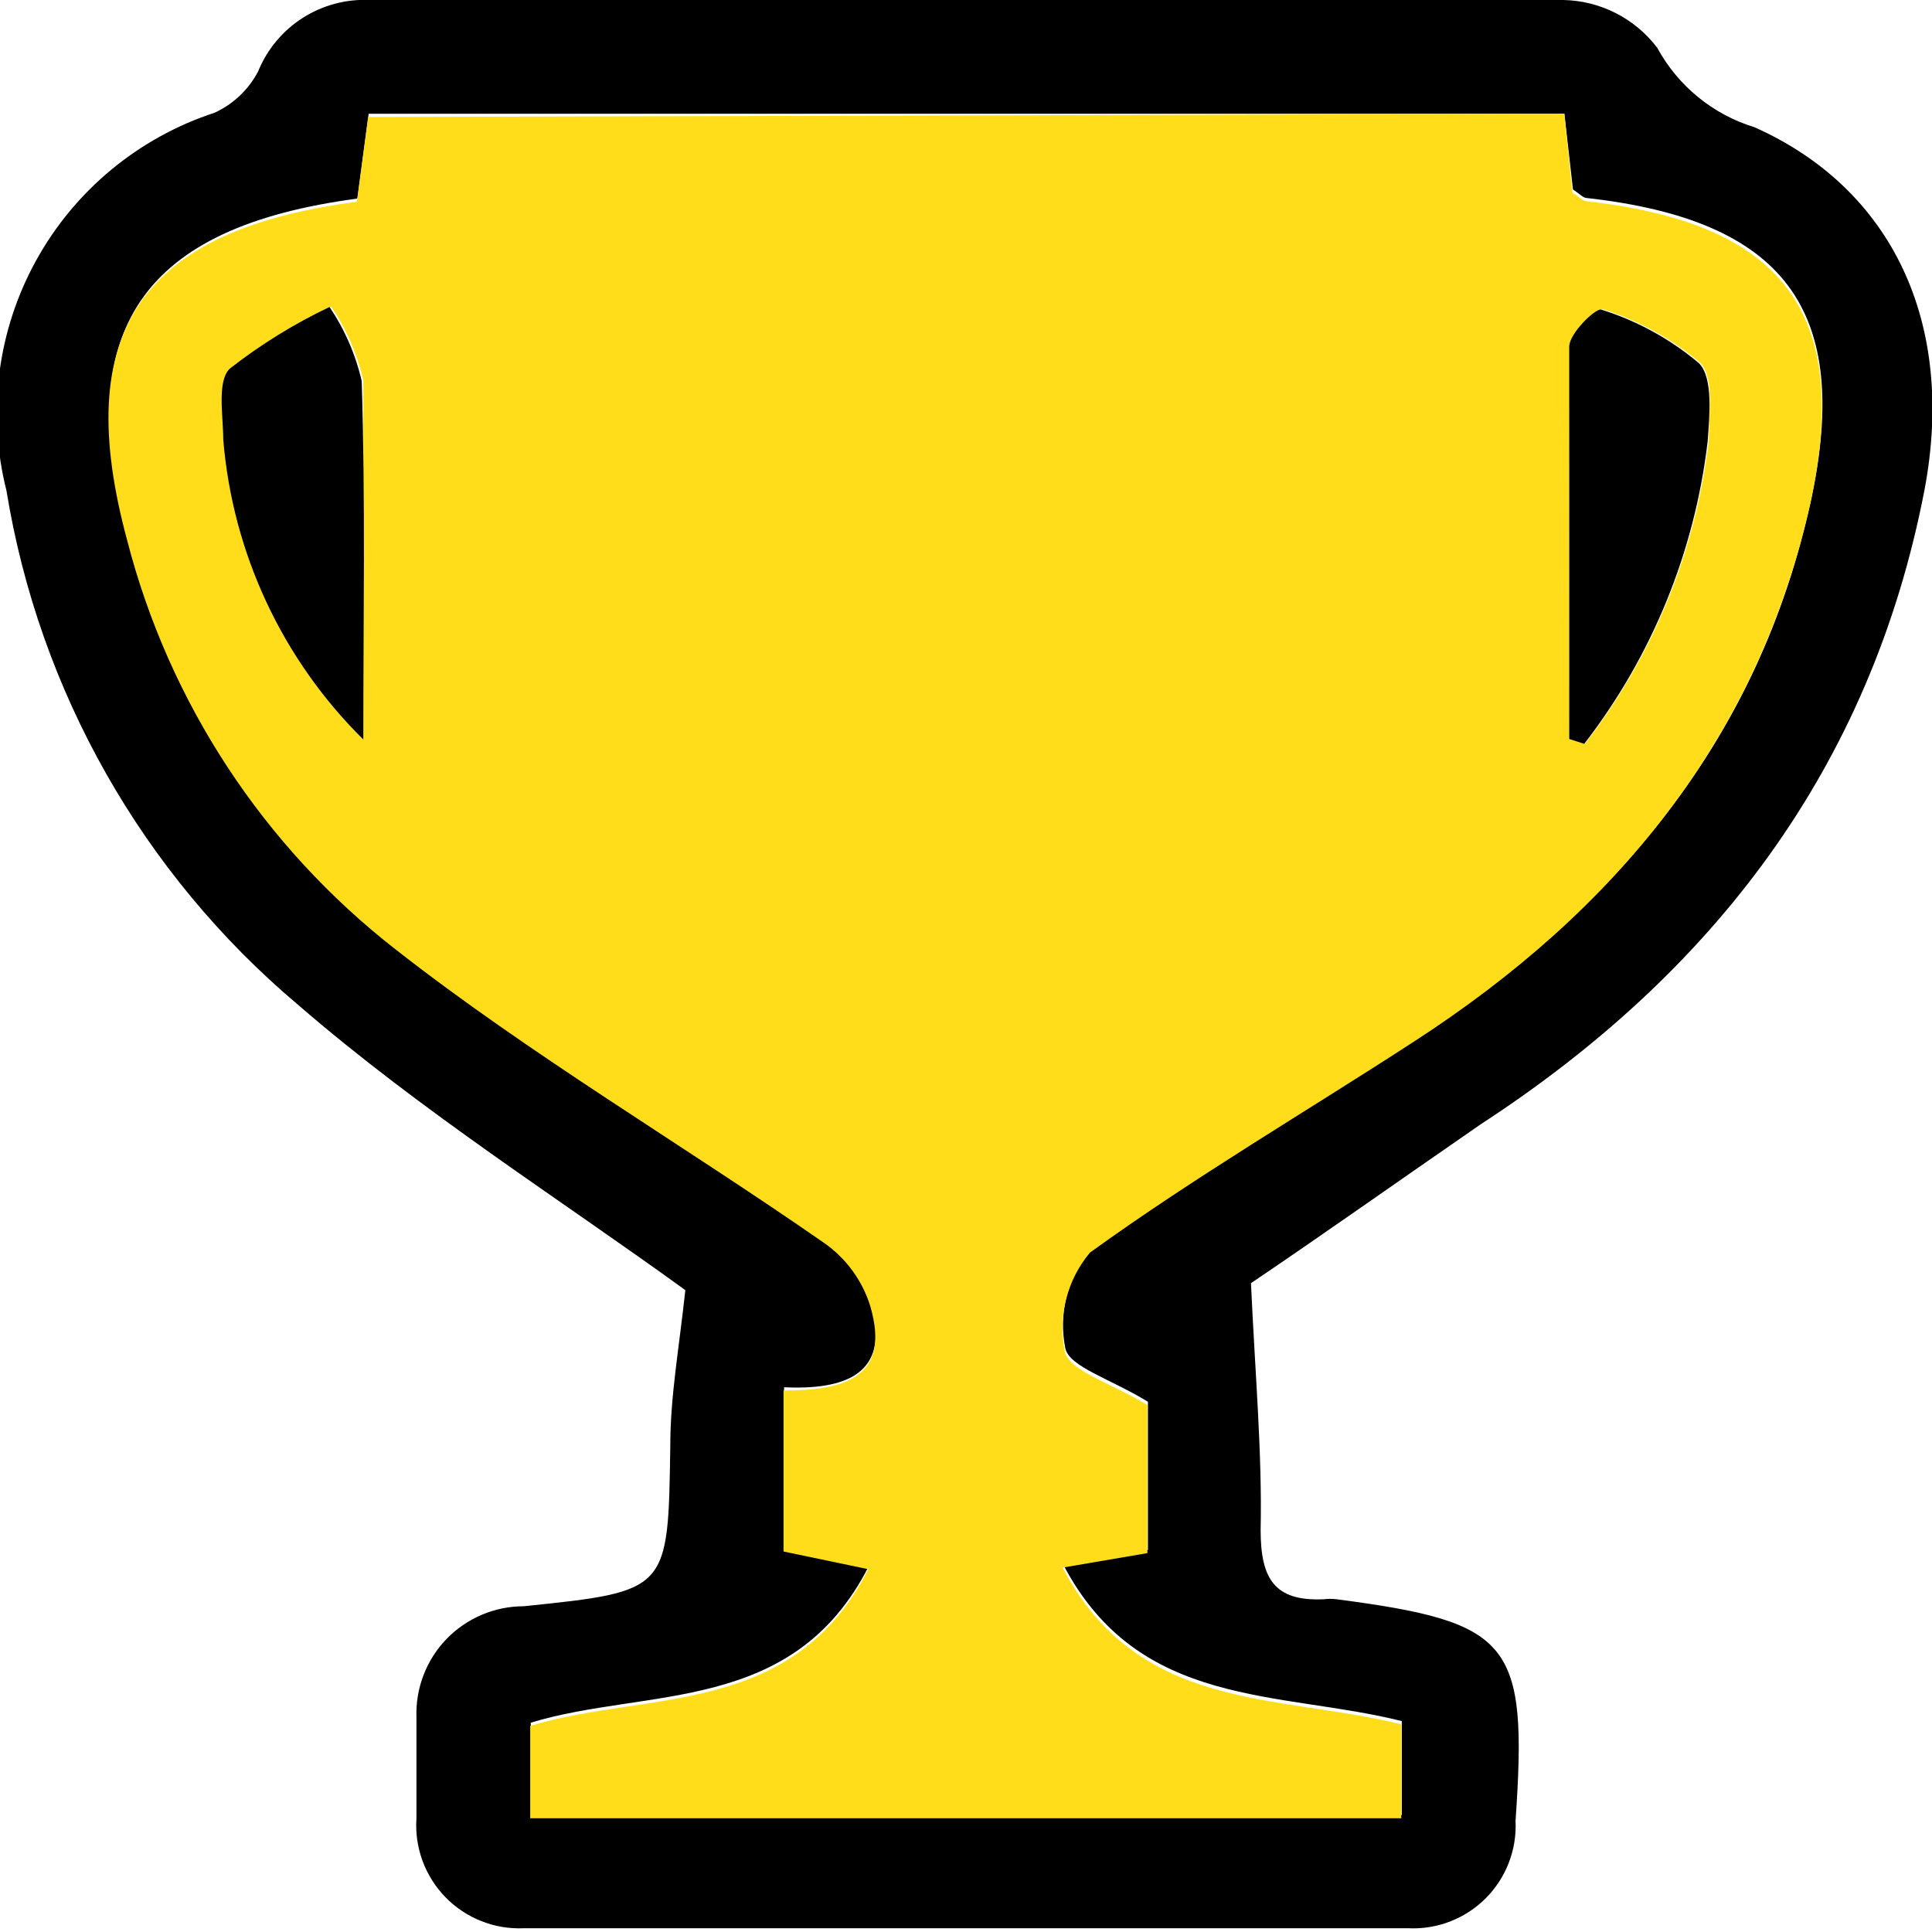 <svg width="36" height="36" viewBox="0 0 36 36" fill="none" xmlns="http://www.w3.org/2000/svg">
<g clip-path="url(#clip0)">
<path d="M23.31 23.91C23.39 25.65 23.52 27.08 23.49 28.51C23.49 29.42 23.75 29.84 24.66 29.8C24.743 29.79 24.827 29.79 24.91 29.8C28.17 30.23 28.47 30.59 28.24 33.93C28.253 34.196 28.21 34.462 28.114 34.71C28.018 34.959 27.871 35.184 27.683 35.373C27.494 35.561 27.269 35.708 27.02 35.804C26.772 35.9 26.506 35.943 26.24 35.93C20.753 35.93 15.26 35.93 9.76 35.93C9.49 35.942 9.22 35.897 8.969 35.797C8.718 35.698 8.49 35.546 8.301 35.353C8.112 35.159 7.967 34.928 7.873 34.674C7.78 34.42 7.741 34.15 7.76 33.88C7.76 33.25 7.76 32.63 7.76 32C7.751 31.732 7.795 31.464 7.892 31.213C7.988 30.962 8.134 30.733 8.32 30.54C8.507 30.347 8.731 30.194 8.978 30.089C9.225 29.984 9.491 29.93 9.76 29.93C12.47 29.65 12.45 29.65 12.49 26.93C12.49 26.01 12.66 25.08 12.77 24.04C10.47 22.37 7.86 20.72 5.55 18.72C2.655 16.277 0.729 12.879 0.12 9.14C-0.245 7.693 -0.048 6.162 0.672 4.855C1.393 3.548 2.582 2.564 4 2.1C4.348 1.94 4.633 1.669 4.81 1.33C4.977 0.919 5.269 0.57 5.643 0.332C6.017 0.094 6.457 -0.022 6.9 -1.32595e-05C14.31 -1.32595e-05 21.72 -1.32595e-05 29.13 -1.32595e-05C29.47 0.006 29.804 0.09 30.107 0.244C30.41 0.398 30.674 0.619 30.88 0.89C31.266 1.601 31.916 2.133 32.69 2.37C35.25 3.51 36.45 6.01 35.86 9.13C34.86 14.31 31.92 18.13 27.59 20.95C26.07 22 24.57 23.06 23.31 23.91ZM29.15 2.12H6.87L6.66 3.7C2.66 4.23 1.33 6.13 2.38 10.01C3.16 13.032 4.918 15.711 7.38 17.63C9.93 19.63 12.74 21.26 15.38 23.11C15.786 23.398 16.085 23.813 16.23 24.29C16.61 25.62 15.73 25.9 14.61 25.85V28.85L16.19 29.18C14.78 31.96 12.05 31.44 9.89 32.1V33.82H26.12V32.07C23.85 31.5 21.22 31.85 19.81 29.15L21.39 28.88V26.12C20.71 25.7 19.92 25.47 19.85 25.12C19.786 24.798 19.795 24.465 19.876 24.147C19.958 23.828 20.109 23.532 20.32 23.28C22.27 21.87 24.32 20.64 26.37 19.34C30.1 16.95 32.78 13.77 33.74 9.34C34.52 5.76 33.23 4.1 29.57 3.69C29.5 3.69 29.43 3.61 29.31 3.53L29.15 2.12Z" fill="black"/>
<path d="M29.15 2.12L29.3 3.59C29.42 3.67 29.49 3.74 29.56 3.75C33.22 4.16 34.51 5.82 33.73 9.4C32.73 13.8 30.09 16.98 26.36 19.4C24.36 20.7 22.26 21.93 20.31 23.34C20.099 23.592 19.948 23.888 19.866 24.207C19.785 24.525 19.776 24.858 19.84 25.18C19.91 25.54 20.7 25.77 21.38 26.18V28.94L19.8 29.21C21.21 31.91 23.8 31.56 26.11 32.13V33.88H9.88V32.16C12.04 31.5 14.77 32.02 16.18 29.24L14.6 28.91V25.91C15.72 25.91 16.6 25.68 16.22 24.35C16.075 23.873 15.776 23.458 15.37 23.17C12.71 21.32 9.9 19.67 7.37 17.69C4.908 15.771 3.15 13.092 2.37 10.07C1.32 6.19 2.61 4.29 6.65 3.76L6.86 2.18L29.15 2.12ZM29.24 13.77L29.54 13.85C30.805 12.214 31.6 10.264 31.84 8.21C31.84 7.72 31.95 7.04 31.68 6.76C31.146 6.309 30.527 5.969 29.86 5.76C29.76 5.76 29.27 6.2 29.26 6.45C29.22 8.9 29.24 11.33 29.24 13.77V13.77ZM6.77 13.77C6.77 11.54 6.77 9.32 6.77 7.09C6.656 6.597 6.453 6.129 6.17 5.71C5.51 6.024 4.886 6.41 4.31 6.86C4.07 7.1 4.16 7.74 4.19 8.18C4.354 10.295 5.269 12.281 6.77 13.78V13.77Z" fill="#FFDD1B"/>
<path d="M29.24 13.77C29.24 11.33 29.24 8.9 29.24 6.46C29.24 6.21 29.74 5.73 29.84 5.77C30.507 5.979 31.126 6.319 31.66 6.77C31.93 7.05 31.85 7.77 31.82 8.22C31.58 10.274 30.785 12.224 29.52 13.86L29.24 13.77Z" fill="black"/>
<path d="M6.77 13.78C5.26 12.289 4.334 10.305 4.16 8.19C4.16 7.75 4.04 7.11 4.28 6.87C4.856 6.42 5.48 6.034 6.14 5.72C6.423 6.139 6.626 6.607 6.74 7.1C6.81 9.33 6.77 11.55 6.77 13.78Z" fill="black"/>
</g>
<defs>
<clipPath id="clip0">
<rect width="36" height="36" fill="white"/>
</clipPath>
</defs>
</svg>
